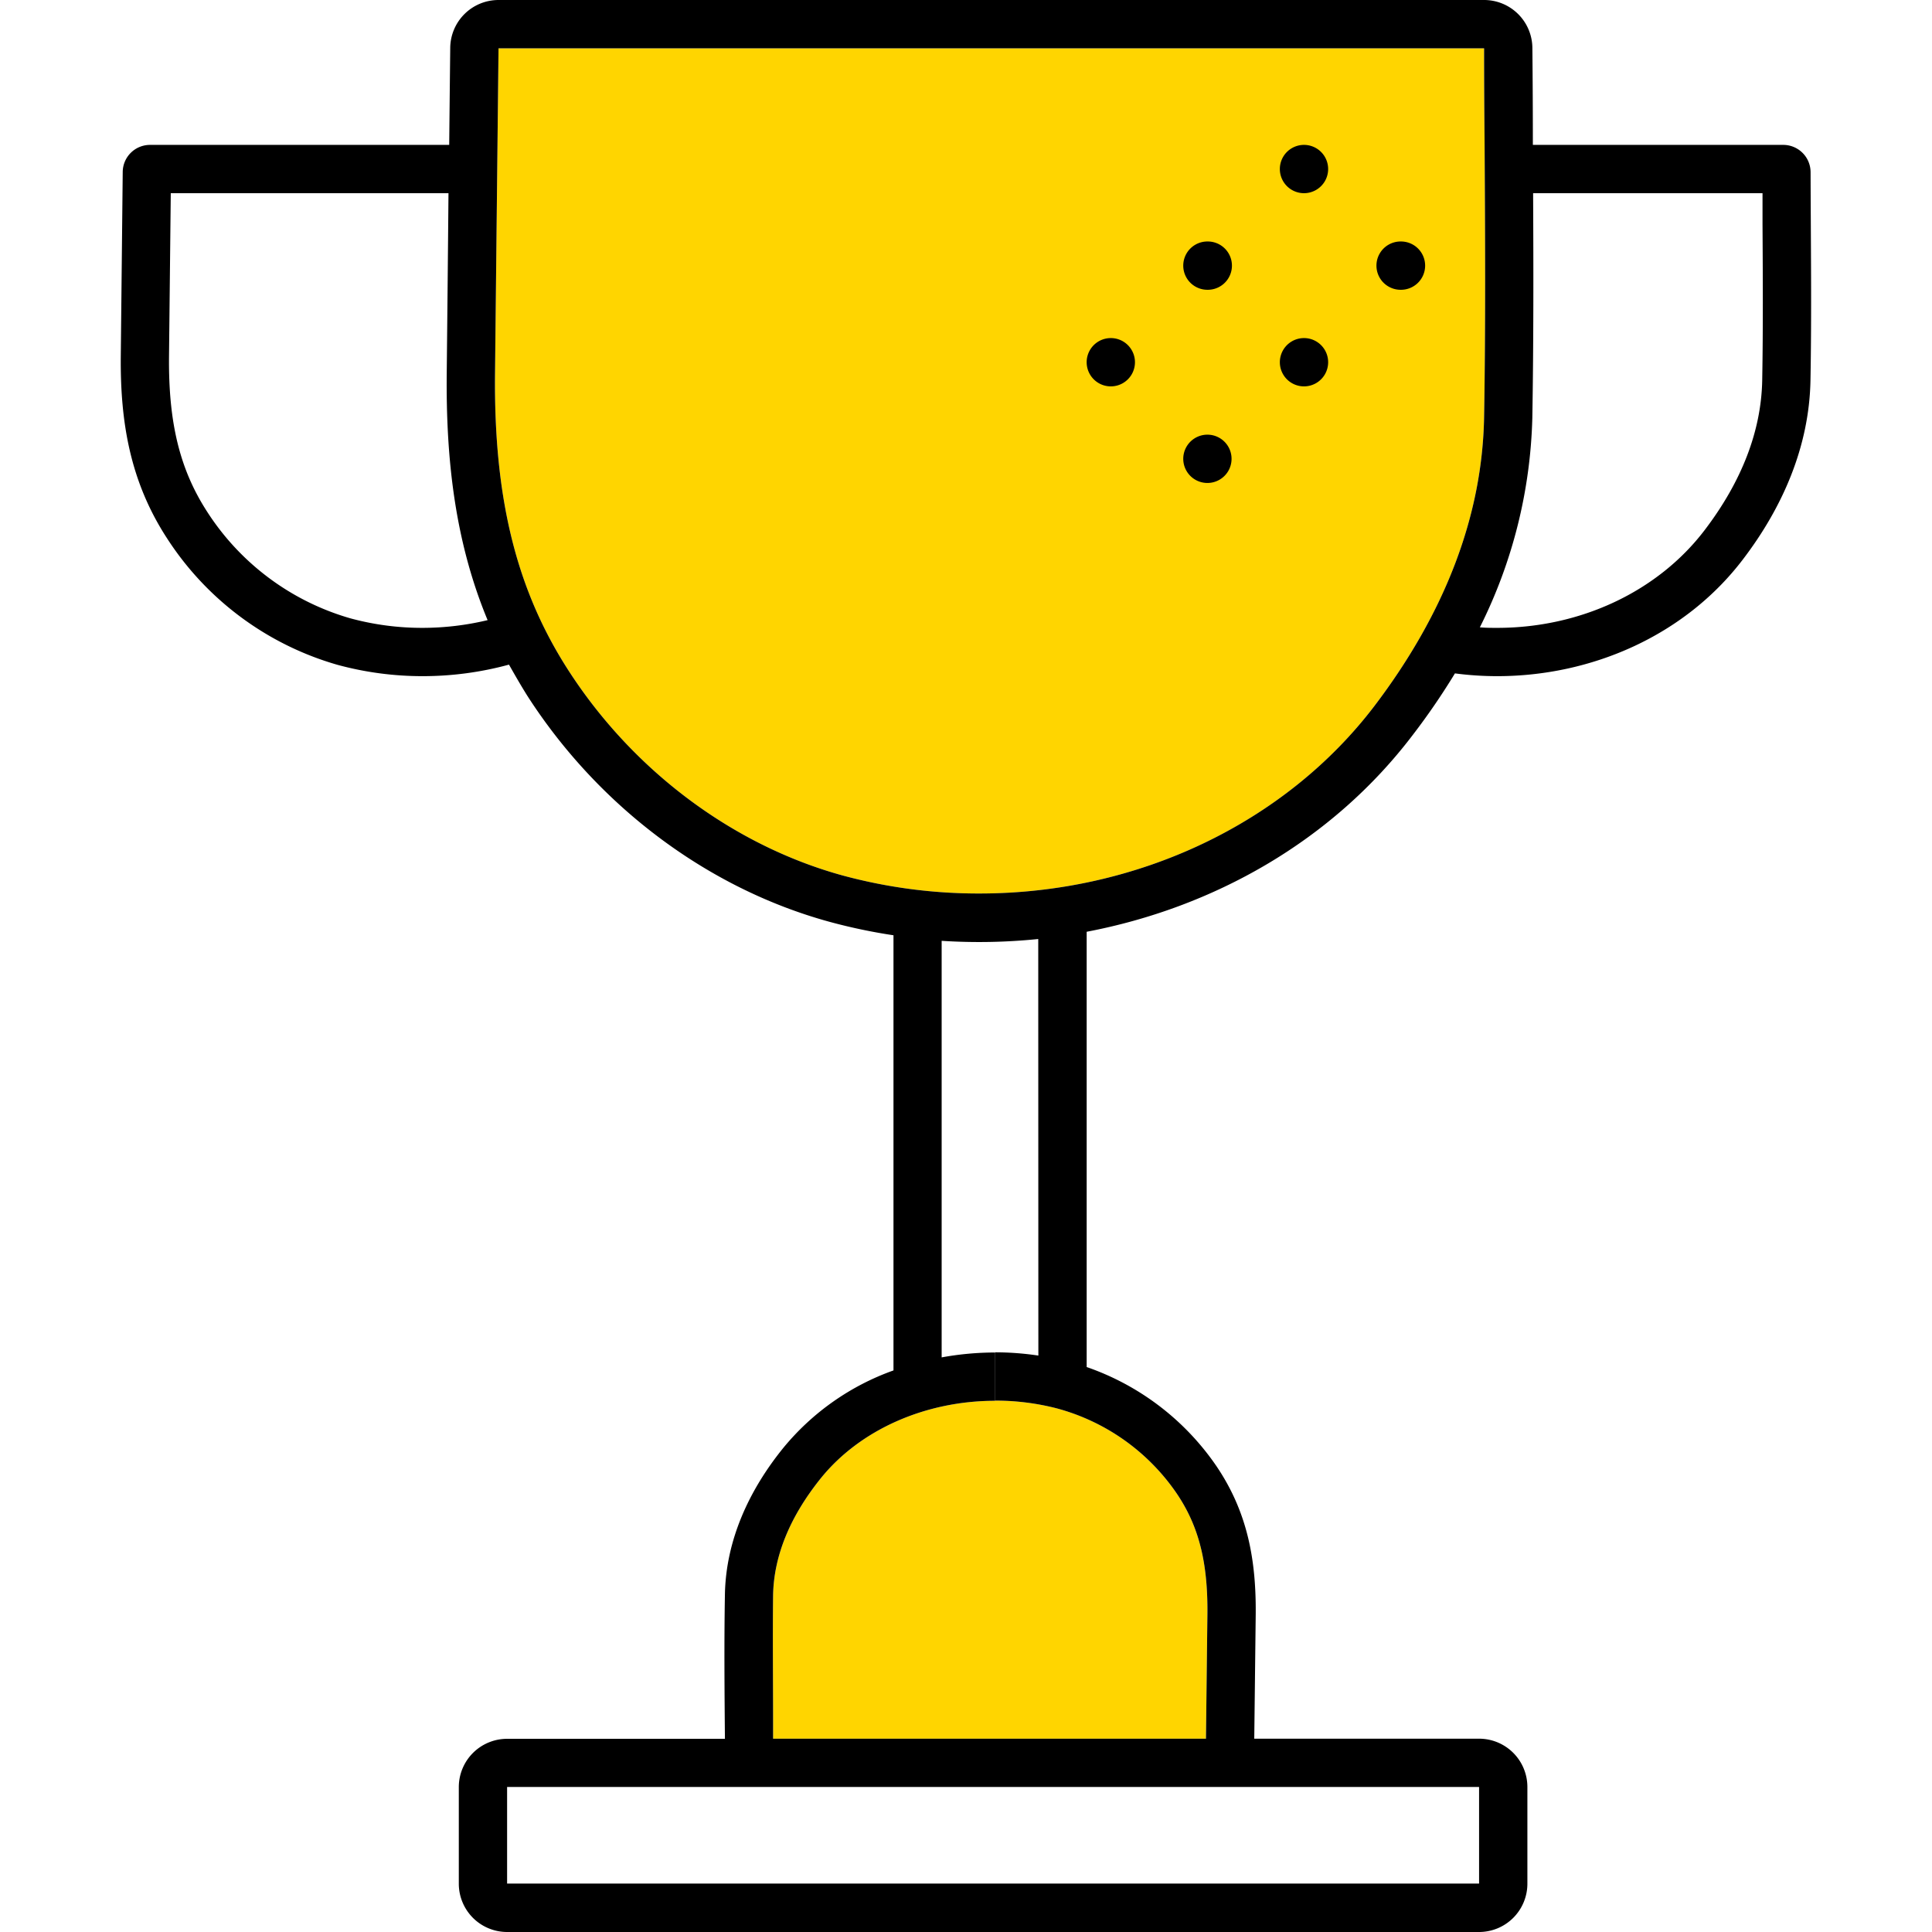 <svg width="320" height="320" viewBox="0 0 320 320" xmlns="http://www.w3.org/2000/svg"><g id="Foundations/Icons/Brand-Icons/Sports-and-Pastimes/17-trophy" stroke="none" stroke-width="1" fill="none" fill-rule="evenodd"><path d="M164.847 231.985c3.42-.003 6.826.424 10.14 1.27a35.078 35.078 0 0 1 19.838 14c3.71 5.43 5.25 11.449 5.16 20.108l-.24 20.619h-71.696v-2.77c0-6.91-.08-14.049 0-20.999.12-6.49 2.78-12.999 7.91-19.378 6.47-8 17.259-12.82 28.868-12.82m62.816-115.072c-14.79 19.428-39.248 31.048-65.406 31.048a86.085 86.085 0 0 1-22.728-3c-18.11-5-34.658-17.339-45.388-33.998-8.6-13.34-12.339-28.478-12.129-49.107L82.572 8h163.24c0 5.1.027 10.202.08 15.309.091 14.999.18 30.538-.08 45.757-.28 16.259-6.39 32.358-18.149 47.847l-.02.03Z" id="lg-icon-fill-primary" fill="#FFD500"/><path d="m199.985 71.996.2.004a4 4 0 1 1-.4 0l.2-.004Zm-16-16 .2.005a4 4 0 1 1-.399 0l.2-.004Zm31.999 0 .2.005a4 4 0 1 1-.4 0l.2-.004Zm-16-15.998a4 4 0 1 1 0 7.999 4 4 0 0 1 0-8Zm31.999 0a4 4 0 1 1 0 7.999 4 4 0 0 1 0-8Zm-16-16a4 4 0 1 1 0 8 4 4 0 0 1 0-8Z" id="Half-tone" fill="#000"/><path d="M299.889 28.498a4.53 4.53 0 0 0-4.54-4.5H253.89c0-5.332-.026-10.665-.08-15.998a8 8 0 0 0-8-8H82.573a8 8 0 0 0-8 7.92c-.06 5.333-.116 10.692-.17 16.079H24.857a4.52 4.52 0 0 0-4.53 4.46l-.32 30.397c-.12 11 1.53 20.839 7.59 30.198a49.997 49.997 0 0 0 28.328 21.07 53.657 53.657 0 0 0 14.069 1.869c4.833.002 9.645-.64 14.309-1.91 1 1.76 2 3.51 3.09 5.24 11.59 17.999 29.558 31.758 49.997 37.357a93.084 93.084 0 0 0 10.599 2.23v72.076a41.747 41.747 0 0 0-18.239 12.819c-5.68 7-9.51 15.28-9.68 24.248-.14 8-.07 16 0 23.949H83.993a8 8 0 0 0-8 8V312a8 8 0 0 0 8 8h160.99a8 8 0 0 0 8-8v-16.018a8 8 0 0 0-8-8h-37.238l.24-20.529c.09-9-1.32-16.999-6.56-24.698a43.107 43.107 0 0 0-21.438-16.33V154.33c20.999-4 40.637-14.999 53.997-32.578a114.653 114.653 0 0 0 7-10.219c2.32.306 4.658.46 6.999.46 15.519 0 30.998-6.62 40.677-19.309 6.58-8.62 11-18.679 11.21-29.648.21-11.51.05-23.038.02-34.538ZM69.993 103.994a45.342 45.342 0 0 1-12-1.59 41.997 41.997 0 0 1-23.718-17.7c-4.51-6.999-6.39-14.708-6.28-25.708l.29-26.998h45.998c-.087 9.94-.184 19.875-.29 29.808-.15 14.56 1.44 28.068 6.77 40.908a46.343 46.343 0 0 1-10.77 1.28Zm174.989 191.988v15.999H83.992v-16h160.99Zm-72.995-71.456a48.717 48.717 0 0 0-7.14-.54v8c3.42-.004 6.826.423 10.14 1.27a35.078 35.078 0 0 1 19.838 13.999c3.71 5.43 5.25 11.449 5.16 20.108l-.24 20.619h-71.696v-2.77c0-6.91-.08-14.049 0-20.999.12-6.49 2.78-12.999 7.91-19.378 6.47-8 17.259-12.82 28.868-12.82v-7.999a49.487 49.487 0 0 0-8.86.81V155.83a96.164 96.164 0 0 0 15.999-.3l.02 68.996Zm55.676-107.613c-14.81 19.458-39.268 31.078-65.426 31.078a86.085 86.085 0 0 1-22.728-3c-18.11-5-34.658-17.339-45.388-33.998-8.6-13.34-12.339-28.478-12.129-49.107L82.572 8h163.24c0 5.1.027 10.202.08 15.309.091 14.999.18 30.538-.08 45.757-.28 16.259-6.39 32.358-18.149 47.847Zm64.216-53.997c-.14 8.4-3.36 16.789-9.56 24.919-7.749 10.159-20.578 16.159-34.337 16.159-1 0-1.92 0-2.87-.09a81.995 81.995 0 0 0 8.69-34.698c.21-12.4.19-24.799.13-37.208h37.997v5.19c.05 8.45.1 17.179-.05 25.718v.01Z" id="Outlines" fill="#000"/></g></svg>